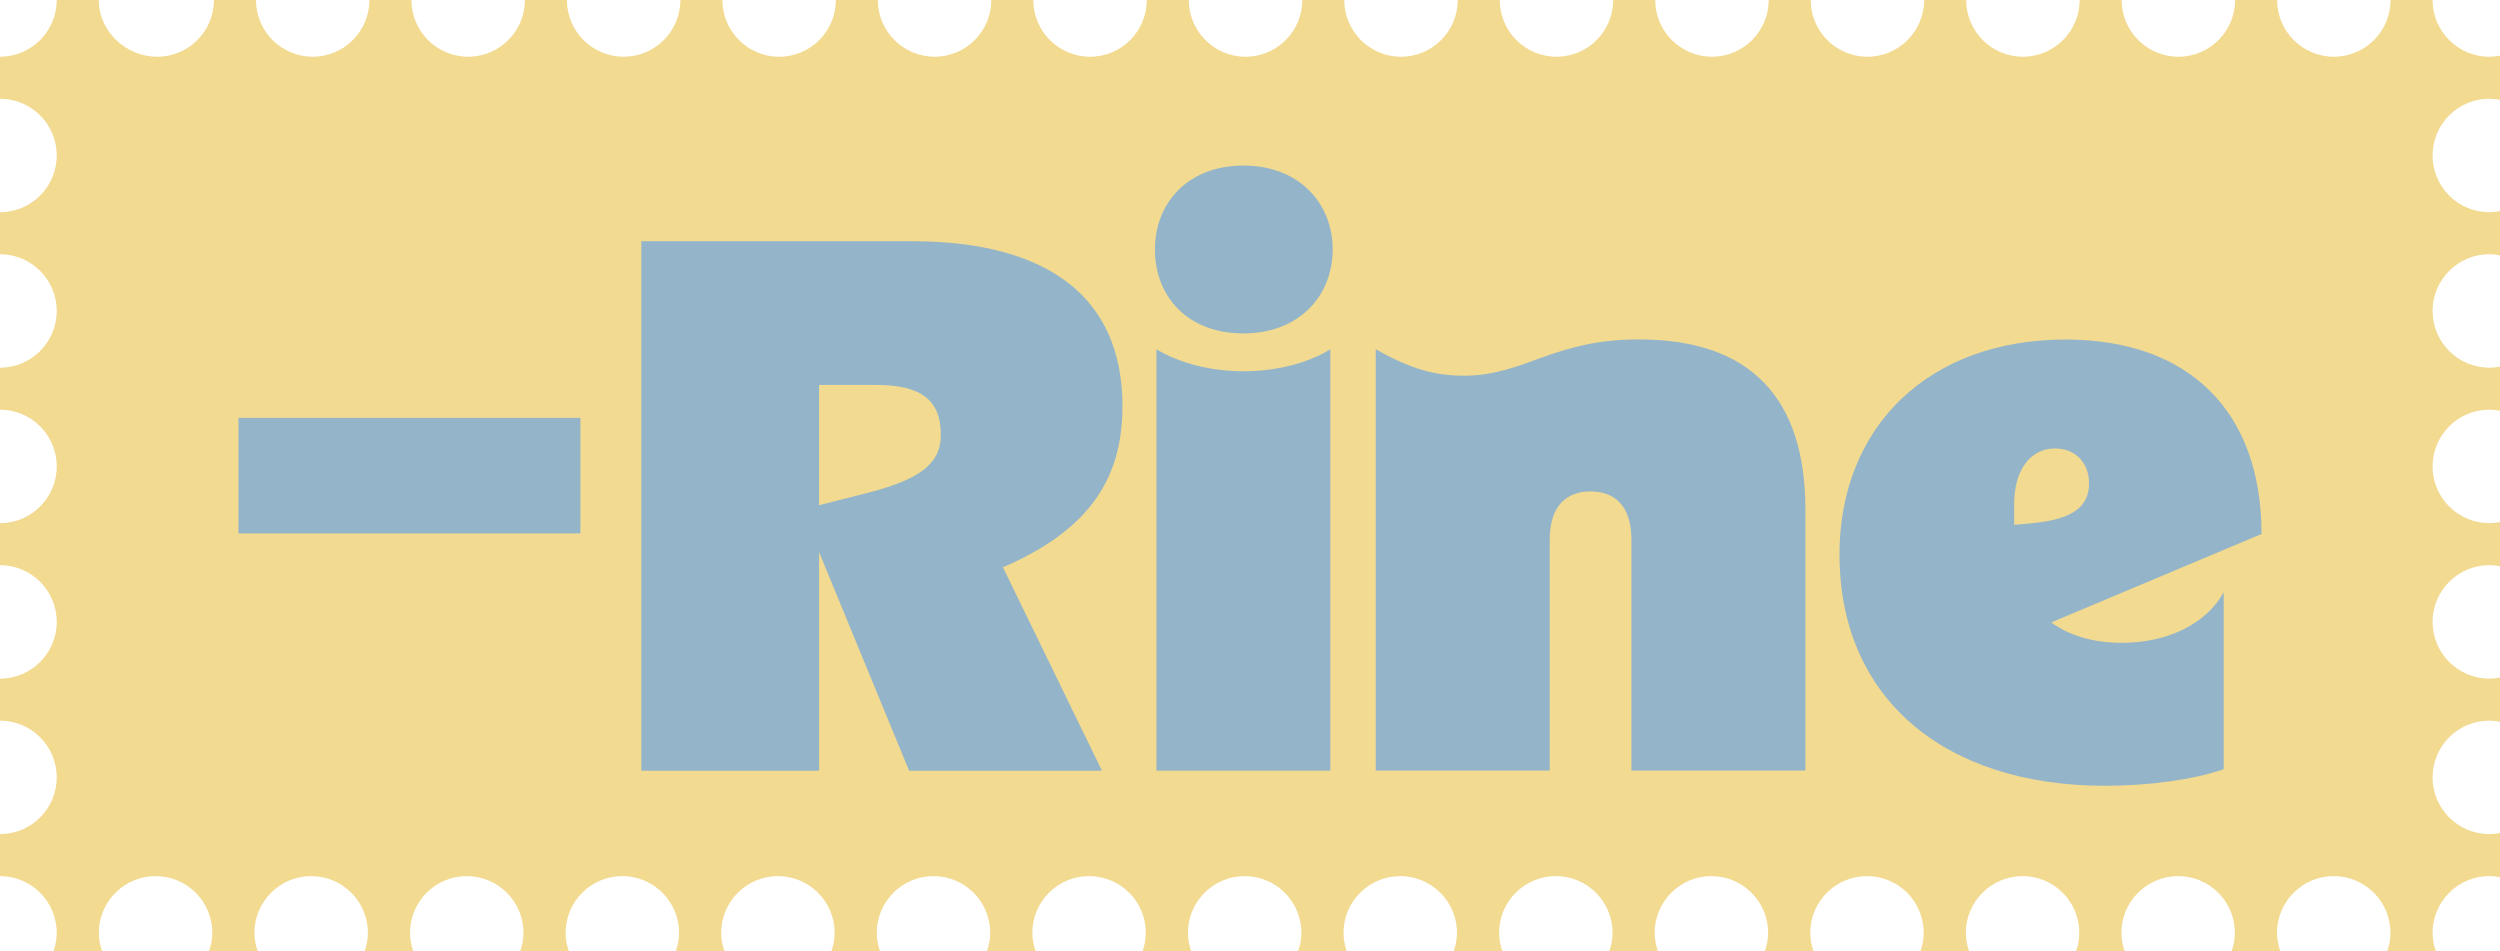 <?xml version="1.0" encoding="UTF-8"?>
<svg id="Layer_1" xmlns="http://www.w3.org/2000/svg" version="1.1" viewBox="0 0 237.98 90.56">
  <!-- Generator: Adobe Illustrator 29.4.0, SVG Export Plug-In . SVG Version: 2.1.0 Build 152)  -->
  <defs>
    <style>
      .st0 {
        fill: #f2da91;
      }

      .st1 {
        fill: #94b5c9;
      }
    </style>
  </defs>
  <path class="st0" d="M0,5.4v4c2.98,0,5.4,2.42,5.4,5.4s-2.42,5.4-5.4,5.4v4c2.98,0,5.4,2.42,5.4,5.4s-2.42,5.4-5.4,5.4v4c2.98,0,5.4,2.42,5.4,5.4s-2.42,5.4-5.4,5.4v4c2.98,0,5.4,2.42,5.4,5.4s-2.42,5.4-5.4,5.4v4c2.98,0,5.4,2.42,5.4,5.4s-2.42,5.4-5.4,5.4v4c2.98,0,5.4,2.42,5.4,5.4,0,.64-.13,1.24-.33,1.81h4.67c-.2-.57-.33-1.17-.33-1.81,0-2.98,2.42-5.4,5.4-5.4s5.4,2.42,5.4,5.4c0,.64-.13,1.24-.33,1.81h4.67c-.2-.57-.33-1.17-.33-1.81,0-2.98,2.42-5.4,5.4-5.4s5.4,2.42,5.4,5.4c0,.64-.13,1.24-.33,1.81h4.67c-.2-.57-.33-1.17-.33-1.81,0-2.98,2.42-5.4,5.4-5.4s5.4,2.42,5.4,5.4c0,.64-.13,1.24-.33,1.81h4.67c-.2-.57-.33-1.17-.33-1.81,0-2.98,2.42-5.4,5.4-5.4s5.4,2.42,5.4,5.4c0,.64-.13,1.24-.33,1.81h4.67c-.2-.57-.33-1.17-.33-1.81,0-2.98,2.42-5.4,5.4-5.4s5.4,2.42,5.4,5.4c0,.64-.13,1.24-.33,1.81h4.67c-.2-.57-.33-1.17-.33-1.81,0-2.98,2.42-5.4,5.4-5.4s5.4,2.42,5.4,5.4c0,.64-.13,1.24-.33,1.81h4.67c-.2-.57-.33-1.17-.33-1.81,0-2.98,2.42-5.4,5.4-5.4s5.4,2.42,5.4,5.4c0,.64-.13,1.24-.33,1.81h4.67c-.2-.57-.33-1.17-.33-1.81,0-2.98,2.42-5.4,5.4-5.4s5.4,2.42,5.4,5.4c0,.64-.13,1.24-.33,1.81h4.67c-.2-.57-.33-1.17-.33-1.81,0-2.98,2.42-5.4,5.4-5.4s5.4,2.42,5.4,5.4c0,.64-.13,1.24-.33,1.81h4.67c-.2-.57-.33-1.17-.33-1.81,0-2.98,2.42-5.4,5.4-5.4s5.4,2.42,5.4,5.4c0,.64-.13,1.24-.33,1.81h4.67c-.2-.57-.33-1.17-.33-1.81,0-2.98,2.42-5.4,5.4-5.4s5.4,2.42,5.4,5.4c0,.64-.13,1.24-.33,1.81h4.67c-.2-.57-.33-1.17-.33-1.81,0-2.98,2.42-5.4,5.4-5.4s5.4,2.42,5.4,5.4c0,.64-.13,1.24-.33,1.81h4.67c-.2-.57-.33-1.17-.33-1.81,0-2.98,2.42-5.4,5.4-5.4s5.4,2.42,5.4,5.4c0,.64-.13,1.24-.33,1.81h4.67c-.2-.57-.33-1.17-.33-1.81,0-2.98,2.42-5.4,5.4-5.4s5.4,2.42,5.4,5.4c0,.64-.13,1.24-.33,1.81h4.67c-.2-.57-.33-1.17-.33-1.81,0-2.98,2.42-5.4,5.4-5.4s5.4,2.42,5.4,5.4c0,.64-.13,1.24-.33,1.81h4.67c-.2-.57-.33-1.17-.33-1.81,0-2.98,2.42-5.4,5.4-5.4.46,0,.9.07,1.32.18v-4.36c-.42.11-.86.18-1.32.18-2.98,0-5.4-2.42-5.4-5.4s2.42-5.4,5.4-5.4c.46,0,.9.07,1.32.18v-4.36c-.42.11-.86.18-1.32.18-2.98,0-5.4-2.42-5.4-5.4s2.42-5.4,5.4-5.4c.46,0,.9.07,1.32.18v-4.36c-.42.11-.86.18-1.32.18-2.98,0-5.4-2.42-5.4-5.4s2.42-5.4,5.4-5.4c.46,0,.9.07,1.32.18v-4.36c-.42.11-.86.18-1.32.18-2.98,0-5.4-2.42-5.4-5.4s2.42-5.4,5.4-5.4c.46,0,.9.07,1.32.18v-4.36c-.42.11-.86.18-1.32.18-2.98,0-5.4-2.42-5.4-5.4s2.42-5.4,5.4-5.4c.46,0,.9.07,1.32.18v-4.36c-.42.11-.86.18-1.32.18-2.98,0-5.4-2.42-5.4-5.4h-4c0,2.98-2.42,5.4-5.4,5.4s-5.4-2.42-5.4-5.4h-4c0,2.98-2.42,5.4-5.4,5.4s-5.4-2.42-5.4-5.4h-4c0,2.98-2.42,5.4-5.4,5.4s-5.4-2.42-5.4-5.4h-4c0,2.98-2.42,5.4-5.4,5.4s-5.4-2.42-5.4-5.4h-4c0,2.98-2.42,5.4-5.4,5.4s-5.4-2.42-5.4-5.4h-4c0,2.98-2.42,5.4-5.4,5.4s-5.4-2.42-5.4-5.4h-4c0,2.98-2.42,5.4-5.4,5.4s-5.4-2.42-5.4-5.4h-4c0,2.98-2.42,5.4-5.4,5.4s-5.4-2.42-5.4-5.4h-4c0,2.98-2.42,5.4-5.4,5.4s-5.4-2.42-5.4-5.4h-4c0,2.98-2.42,5.4-5.4,5.4s-5.4-2.42-5.4-5.4h-4c0,2.98-2.42,5.4-5.4,5.4s-5.4-2.42-5.4-5.4h-4c0,2.98-2.42,5.4-5.4,5.4s-5.4-2.42-5.4-5.4h-4c0,2.98-2.42,5.4-5.4,5.4s-5.4-2.42-5.4-5.4h-4c0,2.98-2.42,5.4-5.4,5.4s-5.4-2.42-5.4-5.4h-4c0,2.98-2.42,5.4-5.4,5.4S9.4,2.98,9.4,0h-4c0,2.98-2.42,5.4-5.4,5.4Z"/>
  <g>
    <g>
      <path class="st1" d="M61.05,22.96h25.71c13.25,0,20.09,5.54,20.09,15.7,0,6.77-3.02,11.74-11.38,15.34l9.43,19.37h-18.36l-8.57-20.81v20.81h-16.92V22.96ZM82.22,47.01c5.26-1.3,7.34-2.81,7.34-5.62,0-3.31-1.87-4.75-6.19-4.75h-5.4v11.45l4.25-1.08Z"/>
      <path class="st1" d="M109.94,23.75c0-4.39,3.1-7.99,8.42-7.99s8.5,3.6,8.5,7.99-3.17,7.99-8.5,7.99-8.42-3.53-8.42-7.99ZM118.36,35.34c3.02,0,6.05-.72,8.28-2.09v40.11h-16.56v-40.11c2.3,1.37,5.26,2.09,8.28,2.09Z"/>
      <path class="st1" d="M139.24,35.77c5.98,0,8.5-3.46,16.78-3.46,10.66,0,15.84,5.62,15.84,16.2v24.84h-16.56v-21.96c0-3.31-1.66-4.61-3.89-4.61s-3.89,1.3-3.89,4.61v21.96h-16.56v-40.11c3.24,1.87,5.69,2.52,8.28,2.52Z"/>
      <path class="st1" d="M175.1,52.84c0-12.31,8.57-20.52,21.53-20.52,11.74,0,18.65,6.84,18.65,18.51l-20.02,8.42c1.66,1.22,3.96,1.94,6.7,1.94,4.39,0,8.06-1.8,9.72-4.82v16.85c-2.88,1.01-7.2,1.58-11.3,1.58-15.48,0-25.27-8.5-25.27-21.96ZM193.32,49.82c3.89-.36,5.54-1.51,5.54-3.82,0-1.94-1.3-3.31-3.24-3.31-2.38,0-3.89,2.09-3.89,5.33v1.94l1.58-.14Z"/>
    </g>
    <rect class="st1" x="22.7" y="39.78" width="32.55" height="11"/>
  </g>
</svg>